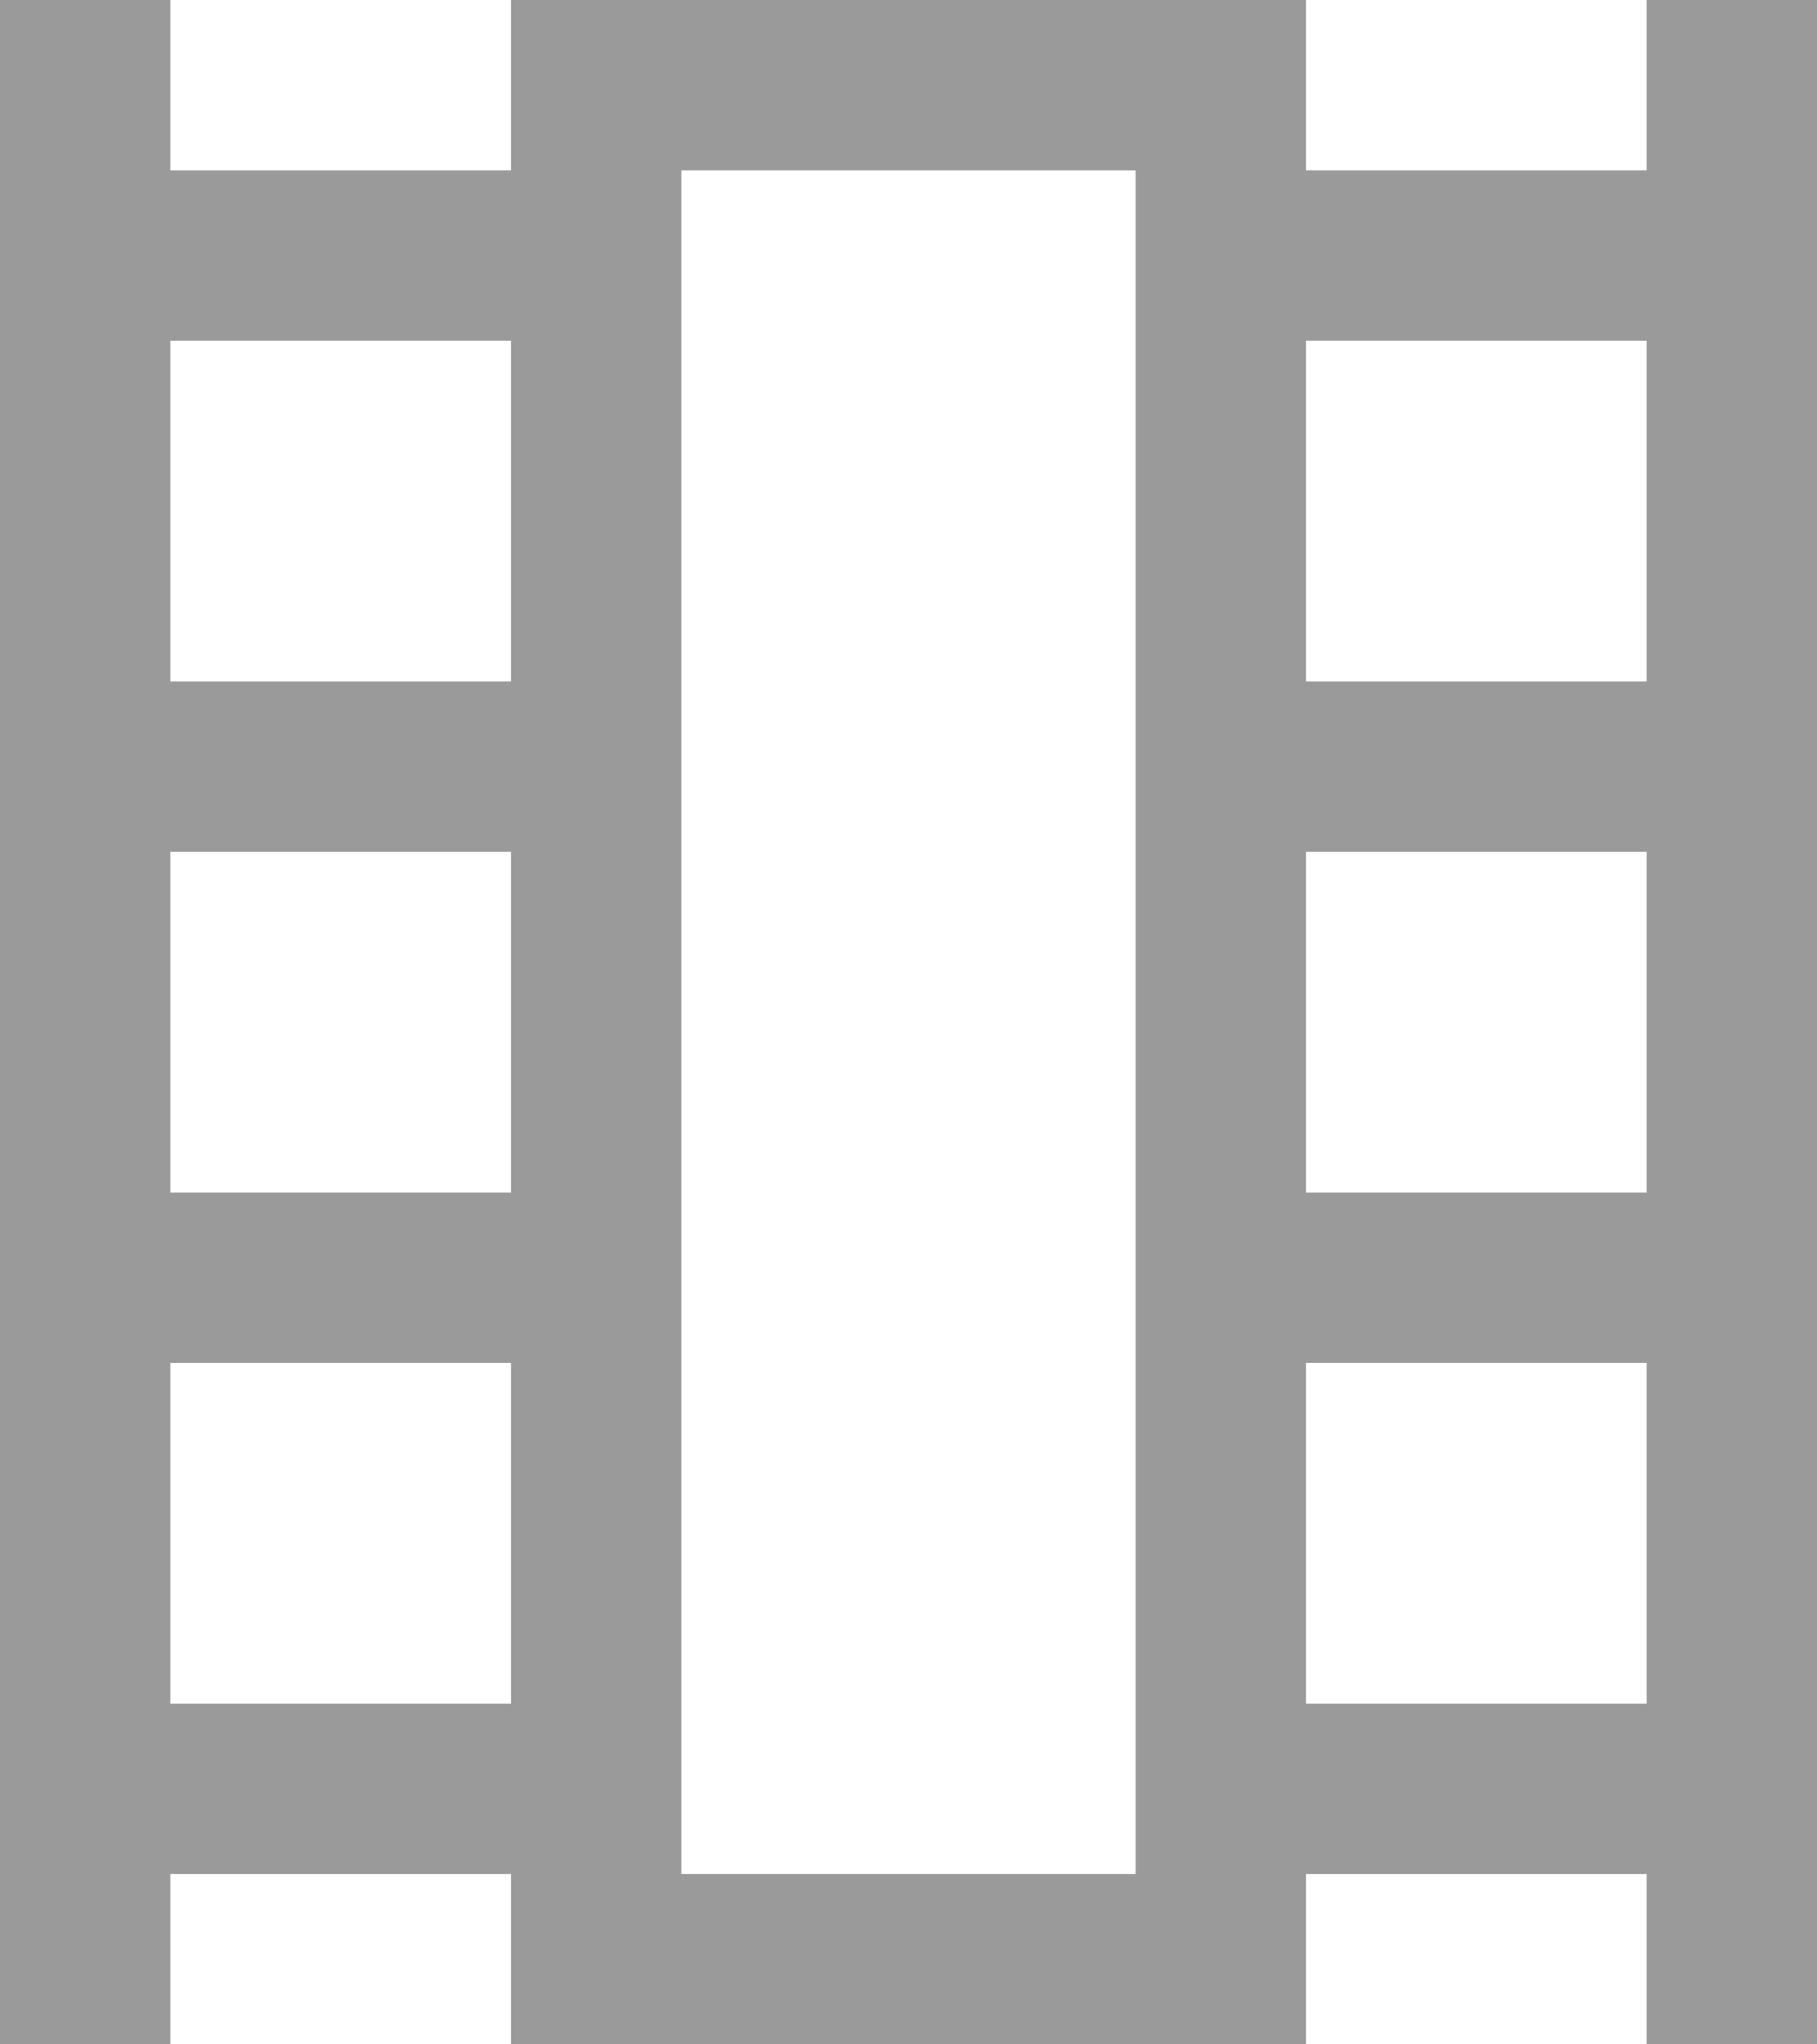 <?xml version="1.0" encoding="UTF-8"?><svg id="movie" xmlns="http://www.w3.org/2000/svg" viewBox="0 0 32 36"><defs><style>.cls-1{fill:#9a9a9a;}</style></defs><path class="cls-1" d="M0,36V0H3V3h6V0h14V3h6V0h3V36h-3v-3h-6v3H9v-3H3v3H0Zm3-6h6v-6H3v6Zm0-9h6v-6H3v6Zm0-9h6V6H3v6ZM23,30h6v-6h-6v6Zm0-9h6v-6h-6v6Zm0-9h6V6h-6v6Zm-11,21h8V3H12v30Zm0-30h0Z"/></svg>